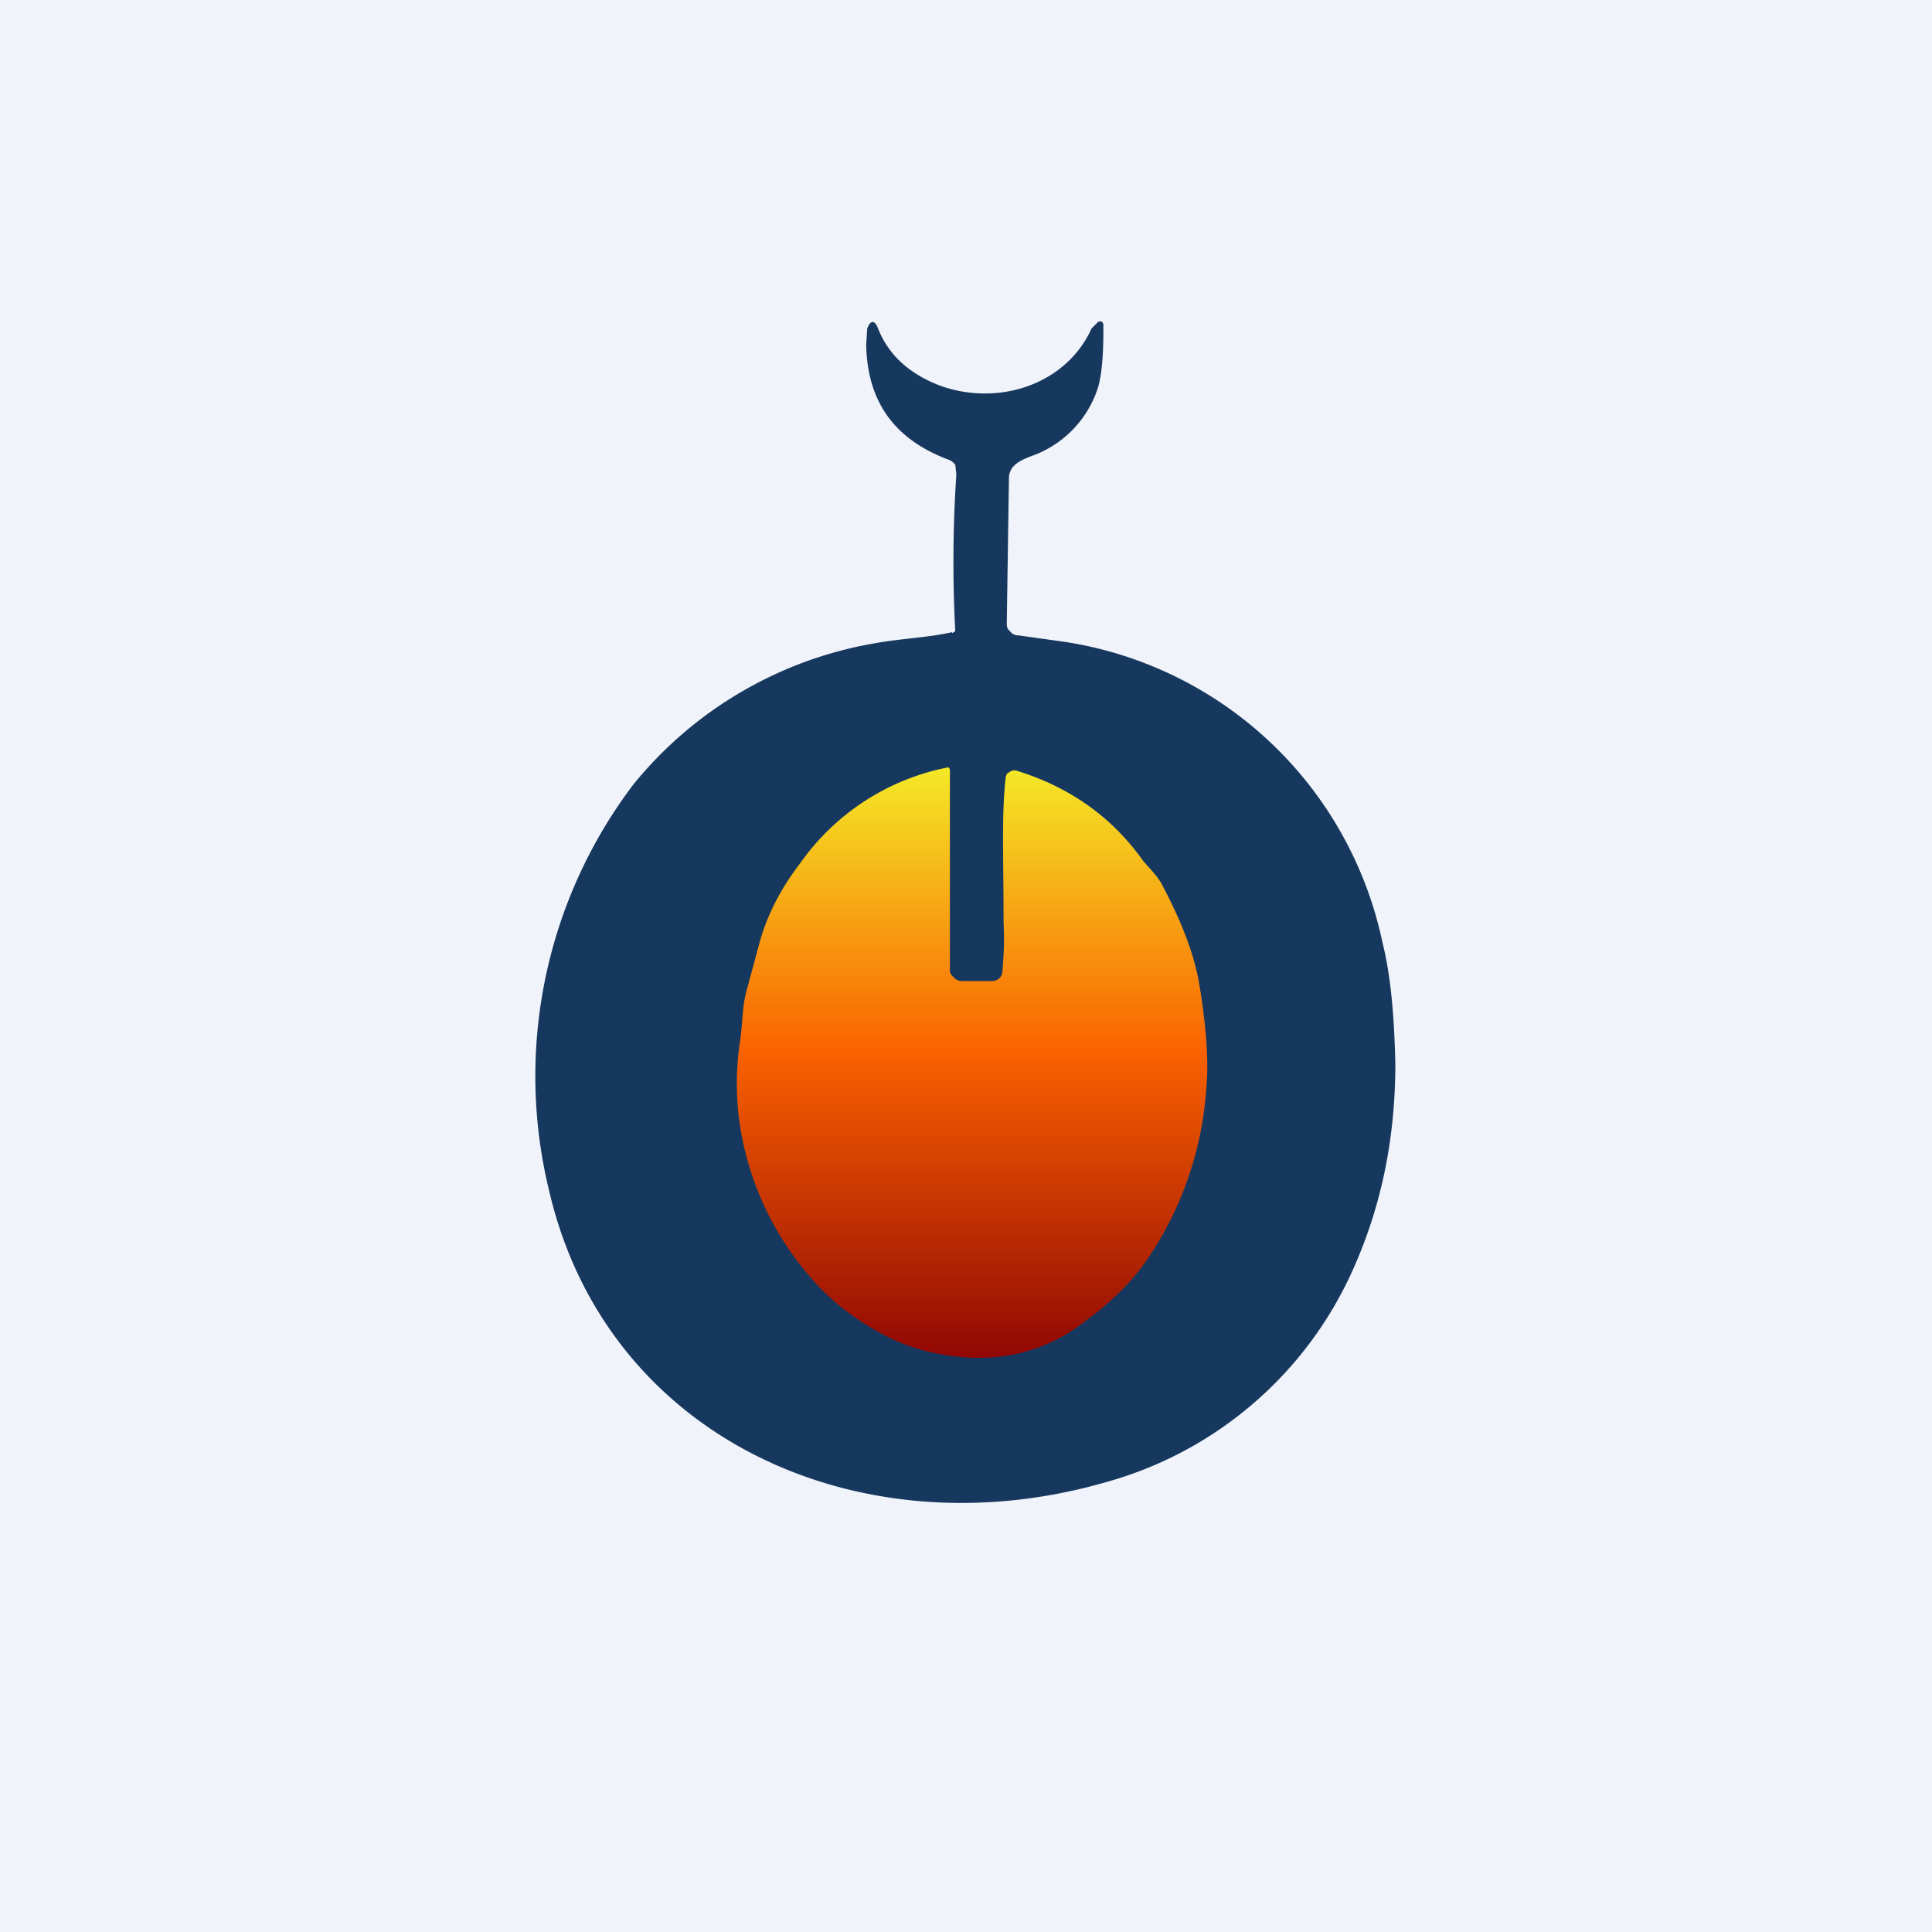 <!-- by TradingView --><svg width="18" height="18" viewBox="0 0 18 18" xmlns="http://www.w3.org/2000/svg"><path fill="#F0F3FA" d="M0 0h18v18H0z"/><path d="m8.87 5.9.03-.02a12.24 12.24 0 0 1 .01-1.46l-.01-.09a.14.14 0 0 0-.07-.05c-.5-.19-.75-.54-.76-1.07l.01-.15c.03-.08.07-.08.1 0 .1.25.29.42.57.53.54.2 1.18 0 1.42-.53l.06-.06a.04.04 0 0 1 .04 0l.01.02v.02c0 .13 0 .4-.05.57a1 1 0 0 1-.57.62c-.13.05-.26.09-.26.23L9.38 5.8c0 .03 0 .06.03.08.02.03.05.04.08.04l.43.06a3.58 3.58 0 0 1 2.96 2.8c.08.32.11.7.12 1.13 0 .67-.12 1.31-.4 1.93a3.56 3.56 0 0 1-2.3 1.97c-2.29.66-4.64-.41-5.18-2.7a4.5 4.5 0 0 1 .78-3.8 3.7 3.7 0 0 1 2.27-1.32c.22-.04.48-.05.7-.1Z" fill="#17385E"/><path d="M6.88 10.38a2.73 2.73 0 0 1 .01-.65c.03-.17.02-.31.06-.48l.13-.48c.07-.25.2-.5.37-.72a2.2 2.2 0 0 1 1.38-.9h.01l.01.02V9.05c0 .02.02.04.04.06a.1.1 0 0 0 .06.03h.29c.06 0 .1-.04.1-.1.01-.13.02-.27.01-.44 0-.65-.02-1 .02-1.36l.01-.03.03-.02a.07.07 0 0 1 .06-.01c.49.15.89.43 1.18.84.06.07.13.14.17.21.18.34.3.64.35.92.04.23.1.67.07.97a3.2 3.2 0 0 1-.57 1.64c-.12.17-.3.36-.56.55-.36.28-.78.39-1.27.32-.21-.03-.4-.09-.56-.17-.3-.15-.54-.34-.72-.55a2.8 2.8 0 0 1-.68-1.53Z" fill="url(#a)"/><defs><linearGradient id="a" x1="9.06" y1="7.15" x2="9.06" y2="12.65" gradientUnits="userSpaceOnUse"><stop stop-color="#F4E927"/><stop offset=".48" stop-color="#FA6200"/><stop offset="1" stop-color="#910704"/></linearGradient></defs></svg>